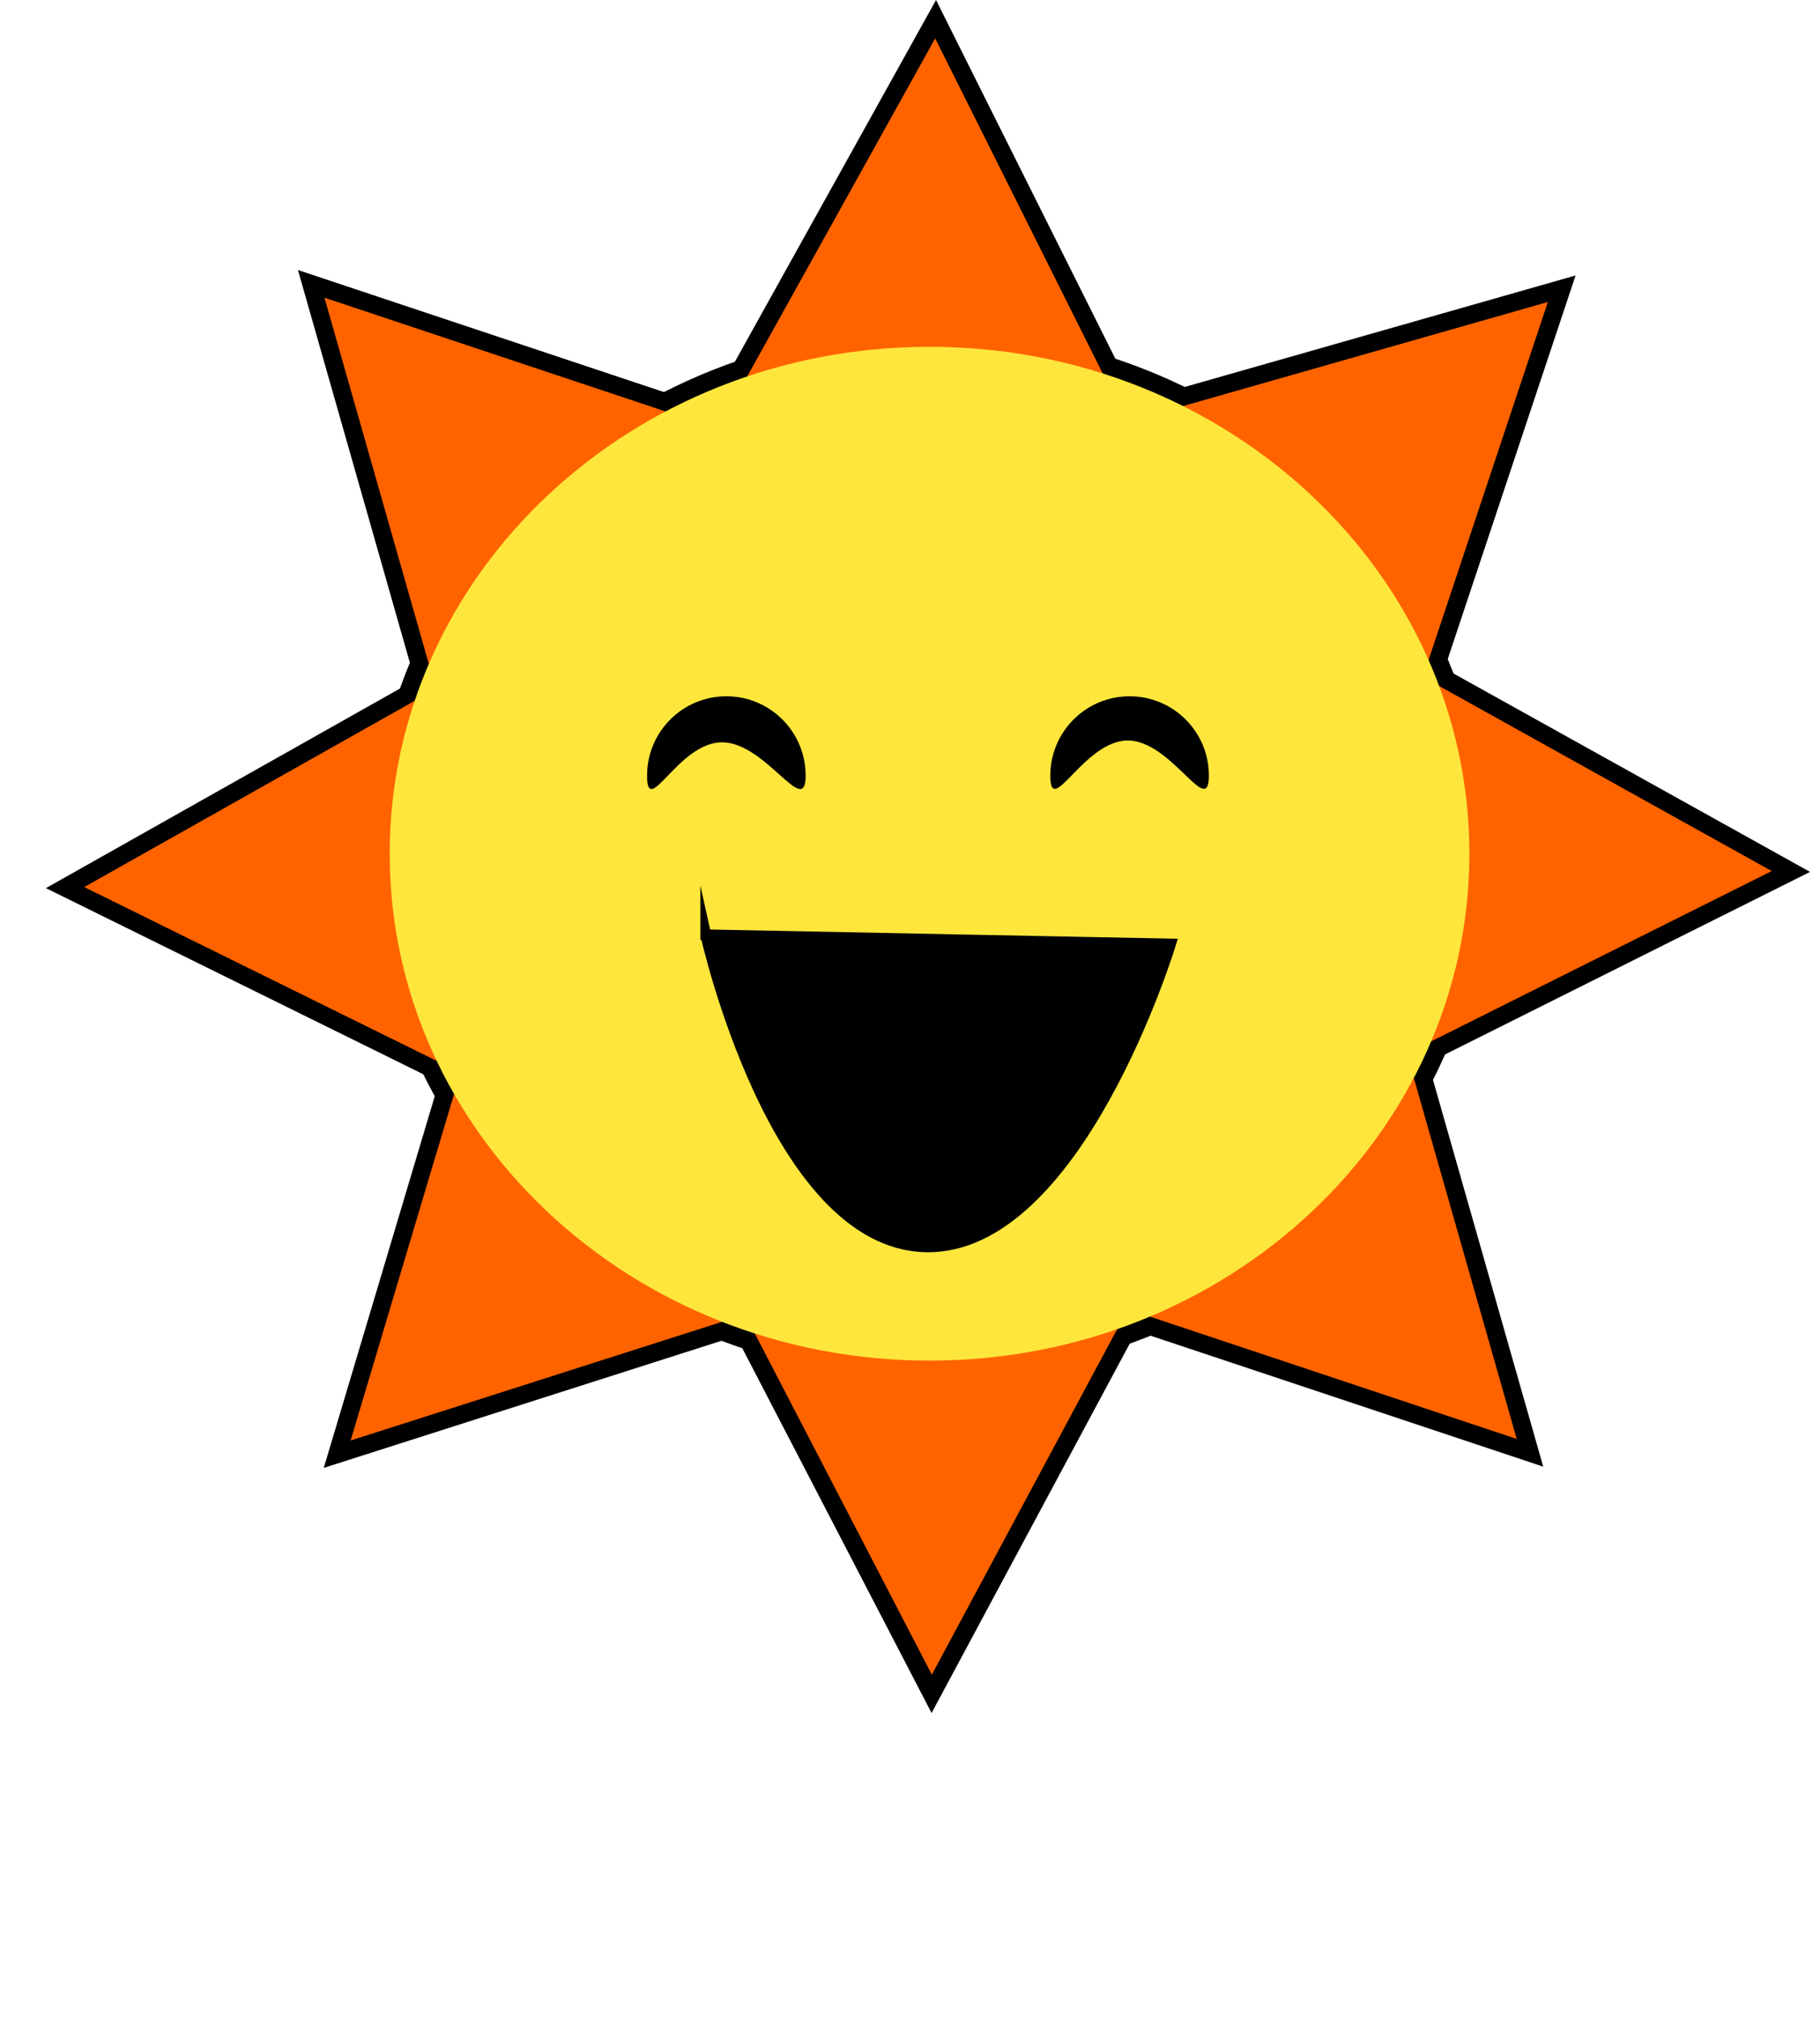 <svg version="1.1" xmlns="http://www.w3.org/2000/svg" xmlns:xlink="http://www.w3.org/1999/xlink" width="254.183" height="281.711" viewBox="0,0,254.183,281.711"><g transform="translate(-190.179,-17.214)"><g stroke-miterlimit="10"><path d="M190.179,298.925v-267.725h254.183v267.725z" fill="none" stroke="none" stroke-width="0" stroke-linecap="butt"/><path d="" fill="none" stroke="#000000" stroke-width="2" stroke-linecap="round"/><g stroke="#000000"><path d="M295.35,202.906l50.88,-0.17l-25.909,48.281z" fill="#ff6300" stroke-width="5" stroke-linecap="round"/><path d="M254.662,166.388l36.679,35.263l-52.195,16.675z" fill="#ff6300" stroke-width="5" stroke-linecap="round"/><path d="M249.169,114.446l1.923,50.844l-49.145,-24.23z" fill="#ff6300" stroke-width="5" stroke-linecap="round"/><path d="M286.916,75.922l-36.399,35.552l-15.025,-52.694z" fill="#ff6300" stroke-width="5" stroke-linecap="round"/><path d="M345.031,71.051l-50.877,-0.599l26.636,-47.884z" fill="#ff6300" stroke-width="5" stroke-linecap="round"/><path d="M389.214,110.8l-35.552,-36.399l52.694,-15.025z" fill="#ff6300" stroke-width="5" stroke-linecap="round"/><path d="M389.133,163.065l0.599,-50.877l47.884,26.636z" fill="#ff6300" stroke-width="5" stroke-linecap="round"/><path d="M350.581,200.963l36.399,-35.552l15.025,52.694z" fill="#ff6300" stroke-width="5" stroke-linecap="round"/><path d="M244.604,136.402c0,-39.087 33.756,-70.773 75.396,-70.773c41.64,0 75.396,31.686 75.396,70.773c0,39.087 -33.756,70.773 -75.396,70.773c-41.64,0 -75.396,-31.686 -75.396,-70.773z" fill="#ffe63c" stroke-width="5" stroke-linecap="butt"/><path d="M295.35,202.906l50.88,-0.17l-25.909,48.281z" fill="#ff6300" stroke-width="0" stroke-linecap="round"/><path d="M254.662,166.388l36.679,35.263l-52.195,16.675z" fill="#ff6300" stroke-width="0" stroke-linecap="round"/><path d="M249.169,114.446l1.923,50.844l-49.145,-24.23z" fill="#ff6300" stroke-width="0" stroke-linecap="round"/><path d="M286.916,75.922l-36.399,35.552l-15.025,-52.694z" fill="#ff6300" stroke-width="0" stroke-linecap="round"/><path d="M345.031,71.051l-50.877,-0.599l26.636,-47.884z" fill="#ff6300" stroke-width="0" stroke-linecap="round"/><path d="M389.214,110.8l-35.552,-36.399l52.694,-15.025z" fill="#ff6300" stroke-width="0" stroke-linecap="round"/><path d="M389.133,163.065l0.599,-50.877l47.884,26.636z" fill="#ff6300" stroke-width="0" stroke-linecap="round"/><path d="M350.581,200.963l36.399,-35.552l15.025,52.694z" fill="#ff6300" stroke-width="0" stroke-linecap="round"/><path d="M244.604,136.402c0,-39.087 33.756,-70.773 75.396,-70.773c41.64,0 75.396,31.686 75.396,70.773c0,39.087 -33.756,70.773 -75.396,70.773c-41.64,0 -75.396,-31.686 -75.396,-70.773z" fill="#ffe63c" stroke-width="0" stroke-linecap="butt"/></g><path d="M280.549,125.495c0,-6.116 4.958,-11.073 11.073,-11.073c6.116,0 11.073,4.958 11.073,11.073c0,6.116 -5.556,-4.645 -11.672,-4.645c-6.116,0 -10.475,10.761 -10.475,4.645z" fill="#000000" stroke="none" stroke-width="NaN" stroke-linecap="butt"/><path d="M347.685,120.595c-6.116,0 -10.818,11.016 -10.818,4.901c0,-6.116 4.958,-11.073 11.073,-11.073c6.116,0 11.073,4.958 11.073,11.073c0,6.116 -5.213,-4.901 -11.329,-4.901z" fill="#000000" stroke="none" stroke-width="NaN" stroke-linecap="butt"/><path d="M288.745,147.725l64.919,1.281c0,0 -12.956,42.701 -34.168,42.283c-21.211,-0.419 -30.751,-43.564 -30.751,-43.564z" fill="#000000" stroke="#000000" stroke-width="1.5" stroke-linecap="round"/></g></g></svg>